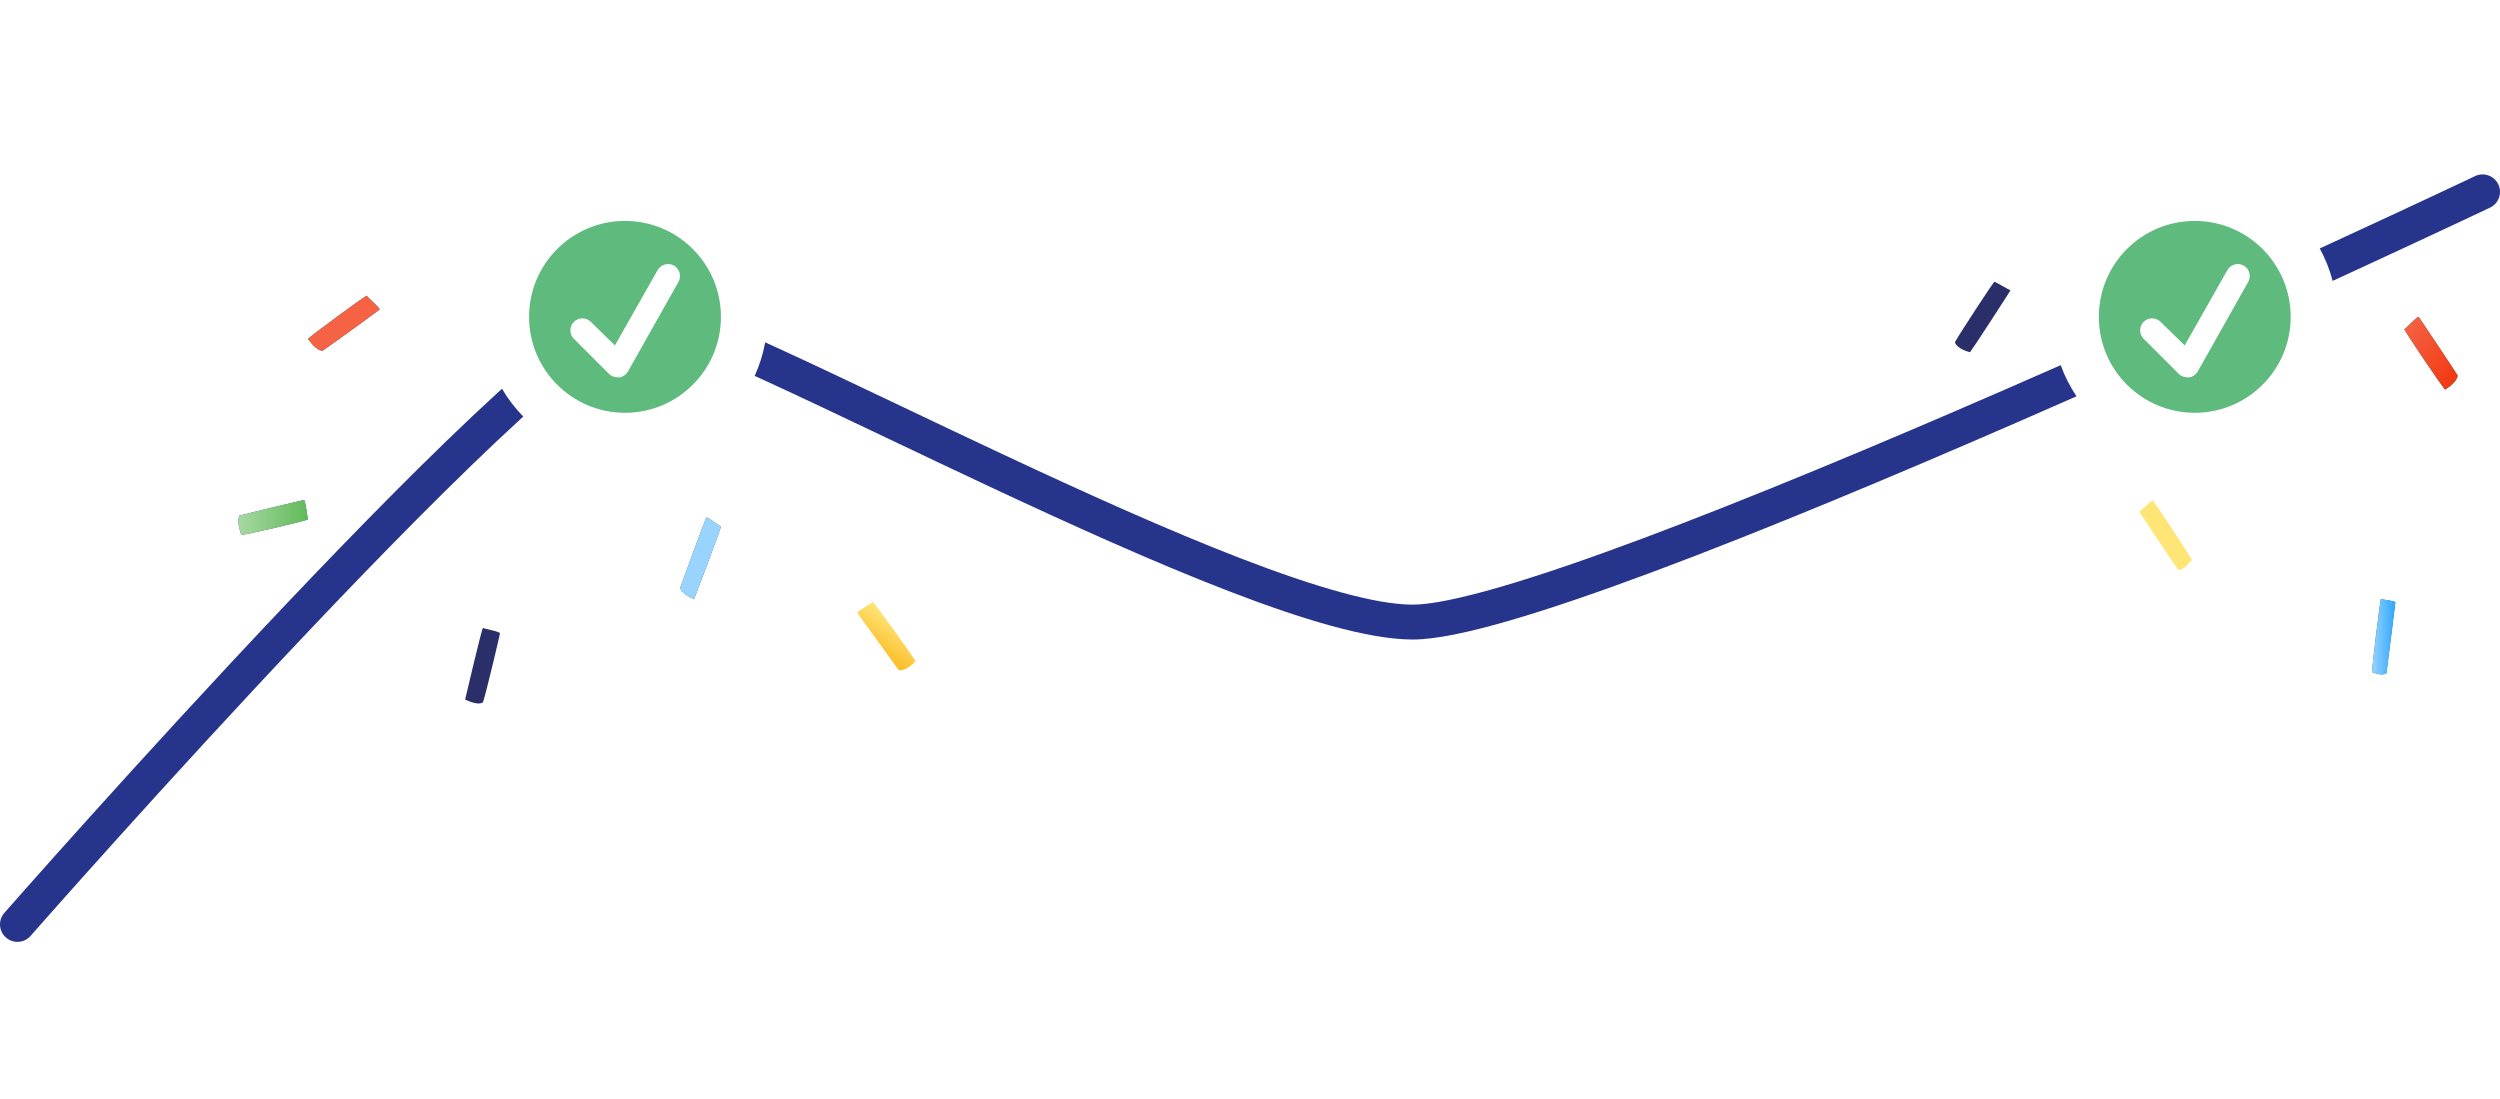 <svg fill="none" height="189" viewBox="0 0 430 189" width="430" xmlns="http://www.w3.org/2000/svg" xmlns:xlink="http://www.w3.org/1999/xlink"><linearGradient id="a" gradientUnits="userSpaceOnUse" x1="407.867" x2="411.812" y1="112.449" y2="112.451"><stop offset="0" stop-color="#99d4ff"/><stop offset="1" stop-color="#3af"/></linearGradient><linearGradient id="b" gradientUnits="userSpaceOnUse" x1="152.75" x2="156.743" y1="114.25" y2="108.62"><stop offset="0" stop-color="#fbba23"/><stop offset="1" stop-color="#ffe476"/></linearGradient><linearGradient id="c" gradientUnits="userSpaceOnUse" x1="40.602" x2="52.436" y1="90.361" y2="90.39"><stop offset="0" stop-color="#a9d9a4"/><stop offset="1" stop-color="#65bb5c"/></linearGradient><linearGradient id="d" gradientUnits="userSpaceOnUse" x1="412.653" x2="422.429" y1="57.155" y2="64.374"><stop offset="0" stop-color="#f56344"/><stop offset="1" stop-color="#f23b14"/></linearGradient><path d="m409.533 103.001c.118.158 2.467.315 2.467.63 0 .158-1.292 10.235-1.527 12.125-.822.63-2.349-.158-2.467-.158-.117-.157 1.41-12.754 1.527-12.597z" fill="#2c5777"/><path d="m409.533 103.001c.118.158 2.467.315 2.467.63 0 .158-1.292 10.235-1.527 12.125-.822.63-2.349-.158-2.467-.158-.117-.157 1.41-12.754 1.527-12.597z" fill="url(#a)"/><path d="m345.81 49.901c-.138.086-2.667-1.518-2.805-1.432-.139.086-5.765 8.597-6.76 10.385.323 1.136 2.39 1.69 2.603 1.724.138-.086 7.1-10.763 6.962-10.677z" fill="#2a2f6a"/><path d="m123.997 90.566c-.132 0-2.376-1.727-2.508-1.554-.132.173-3.829 10.187-4.489 12.087.396 1.209 2.244 1.899 2.376 1.899 0 .173 4.753-12.432 4.621-12.432z" fill="#2c5777"/><path d="m123.997 90.566c-.132 0-2.376-1.727-2.508-1.554-.132.173-3.829 10.187-4.489 12.087.396 1.209 2.244 1.899 2.376 1.899 0 .173 4.753-12.432 4.621-12.432z" fill="url(#a)"/><path d="m150.132 103.539c-.088.124-2.704 1.626-2.662 1.841.041.216 6.077 8.405 7.147 9.909 1.256.144 2.745-1.41 2.833-1.535.217-.032-7.23-10.339-7.318-10.215z" fill="url(#b)"/><path d="m52.999 89.312c-.146-.158-.437-3.312-.728-3.312-.146 0-9.322 2.208-11.07 2.681-.583 1.104.291 3.154.291 3.312.146.158 11.653-2.523 11.507-2.681z" fill="#2c5777"/><path d="m52.999 89.312c-.146-.158-.437-3.312-.728-3.312-.146 0-9.322 2.208-11.07 2.681-.583 1.104.291 3.154.291 3.312.146.158 11.653-2.523 11.507-2.681z" fill="url(#c)"/><path d="m370.219 86.002c0 .162-2.351 1.94-2.213 2.101.138.162 5.533 8.405 6.64 9.86.969.323 2.214-1.617 2.352-1.617.138-.162-6.779-10.507-6.779-10.345z" fill="url(#b)"/><path d="m83.07 108.001c.146.159 3.07.633 2.924.949 0 .158-2.339 10.116-2.924 11.855-1.024.632-2.924-.474-3.071-.474 0 0 2.924-12.488 3.071-12.33z" fill="#2a2f6a"/><path d="m413.559 56.614c.2-.02 2.245-2.299 2.462-2.09.109.105 5.67 8.446 6.699 10.077-.205 1.29-2.045 2.279-2.137 2.404-.2.02-7.224-10.371-7.024-10.391z" fill="#2c5777"/><path d="m413.559 56.614c.2-.02 2.245-2.299 2.462-2.09.109.105 5.67 8.446 6.699 10.077-.205 1.29-2.045 2.279-2.137 2.404-.2.02-7.224-10.371-7.024-10.391z" fill="url(#d)"/><path d="m63.096 50.875c.027.199 2.384 2.155 2.183 2.38-.1.113-8.22 5.993-9.809 7.084-1.297-.155-2.357-1.956-2.485-2.042-.027-.199 10.084-7.621 10.111-7.422z" fill="#2c5777"/><path d="m63.096 50.875c.027.199 2.384 2.155 2.183 2.38-.1.113-8.22 5.993-9.809 7.084-1.297-.155-2.357-1.956-2.485-2.042-.027-.199 10.084-7.621 10.111-7.422z" fill="url(#d)"/><g clip-rule="evenodd" fill-rule="evenodd"><path d="m107.5 71c9.113 0 16.5-7.387 16.5-16.5s-7.387-16.5-16.5-16.5c-9.113 0-16.5 7.387-16.5 16.5s7.387 16.5 16.5 16.5zm.516-7.116c-.31.552-.879.941-1.506 1.031-.659 0-1.27-.119-1.753-.598l-6.188-6.188c-.678-.822-.606-2.064.164-2.802.769-.737 2.014-.757 2.806-.044l4.228 4.125 7.343-12.953c.552-.976 1.827-1.332 2.805-.784.976.552 1.332 1.827.784 2.805z" fill="#5eba7d"/><path d="m425.714 30.29c1.497-.71 3.286-.072 3.996 1.425.711 1.497.073 3.286-1.424 3.996l-1.286-2.711zm-24.502 18.024c.756-.347 1.499-.69 2.231-1.026 7.537-3.472 13.746-6.365 18.072-8.391 2.162-1.013 3.854-1.809 5.006-2.352.576-.272 1.016-.48 1.313-.62l.337-.159.086-.041.021-.01.006-.003c.001-.001.002-.001-1.284-2.711s-1.286-2.71-1.287-2.71l-.006.003-.02.01-.084.04-.334.158c-.295.14-.734.347-1.307.617-1.148.541-2.835 1.335-4.992 2.345-4.316 2.021-10.513 4.909-18.038 8.375-.637.293-1.283.591-1.939.893.956 1.743 1.707 3.615 2.219 5.583zm-44.05 19.852c-1.113-1.654-2.031-3.452-2.718-5.359-3.346 1.474-6.732 2.958-10.141 4.442-21.232 9.242-43.301 18.468-61.791 25.378-9.247 3.456-17.561 6.319-24.406 8.313-6.942 2.022-12.076 3.06-15.106 3.06-6.368 0-16.815-3.032-29.546-7.94-12.584-4.851-26.942-11.344-40.931-17.901-5.86-2.747-11.671-5.513-17.252-8.169-7.685-3.658-14.933-7.108-21.271-10.014-.81-.372-1.608-.736-2.391-1.09-.366 2.02-.978 3.954-1.806 5.769.557.254 1.123.512 1.696.775 6.319 2.897 13.483 6.308 21.121 9.943l.001 0v0c5.581 2.657 11.415 5.433 17.356 8.218 14.011 6.568 28.528 13.137 41.319 18.068 12.644 4.873 24.072 8.341 31.704 8.341 3.97 0 9.836-1.275 16.784-3.299 7.046-2.053 15.514-4.972 24.829-8.453 18.635-6.965 40.816-16.239 62.084-25.497 3.519-1.532 7.014-3.064 10.465-4.585zm-267.76 4.03c.201-.184.4-.367.599-.548-1.406-1.434-2.636-3.041-3.658-4.784-.33.3-.662.603-.996.909-10.766 9.869-23.761 23.086-36.275 36.288-12.524 13.212-24.604 26.451-33.552 36.384-4.474 4.967-8.167 9.11-10.741 12.011-1.287 1.451-2.295 2.591-2.982 3.369-.343.389-.606.688-.783.89l-.201.228-.051.058-.013.015-.003.004c-.001.001-.001.001 2.254 1.98l-2.255-1.979c-1.093 1.246-.969 3.141.277 4.234 1.245 1.093 3.141.969 4.234-.277l-2.255-1.978c2.255 1.978 2.255 1.978 2.256 1.977l.003-.003.012-.014.05-.057.198-.226c.176-.199.437-.496.778-.883.683-.774 1.687-1.91 2.97-3.356 2.566-2.891 6.249-7.022 10.712-11.977 8.928-9.911 20.972-23.109 33.448-36.272 12.486-13.173 25.366-26.268 35.975-35.993z" fill="#27348b"/><path d="m377.5 71c9.113 0 16.5-7.387 16.5-16.5s-7.387-16.5-16.5-16.5-16.5 7.387-16.5 16.5 7.387 16.5 16.5 16.5zm.516-7.116c-.31.552-.879.941-1.506 1.031-.659 0-1.27-.119-1.753-.598l-6.188-6.188c-.678-.822-.605-2.064.164-2.802.769-.737 2.014-.757 2.806-.044l4.228 4.125 7.343-12.953c.552-.976 1.827-1.332 2.805-.784.976.552 1.332 1.827.784 2.805z" fill="#5eba7d"/></g></svg>